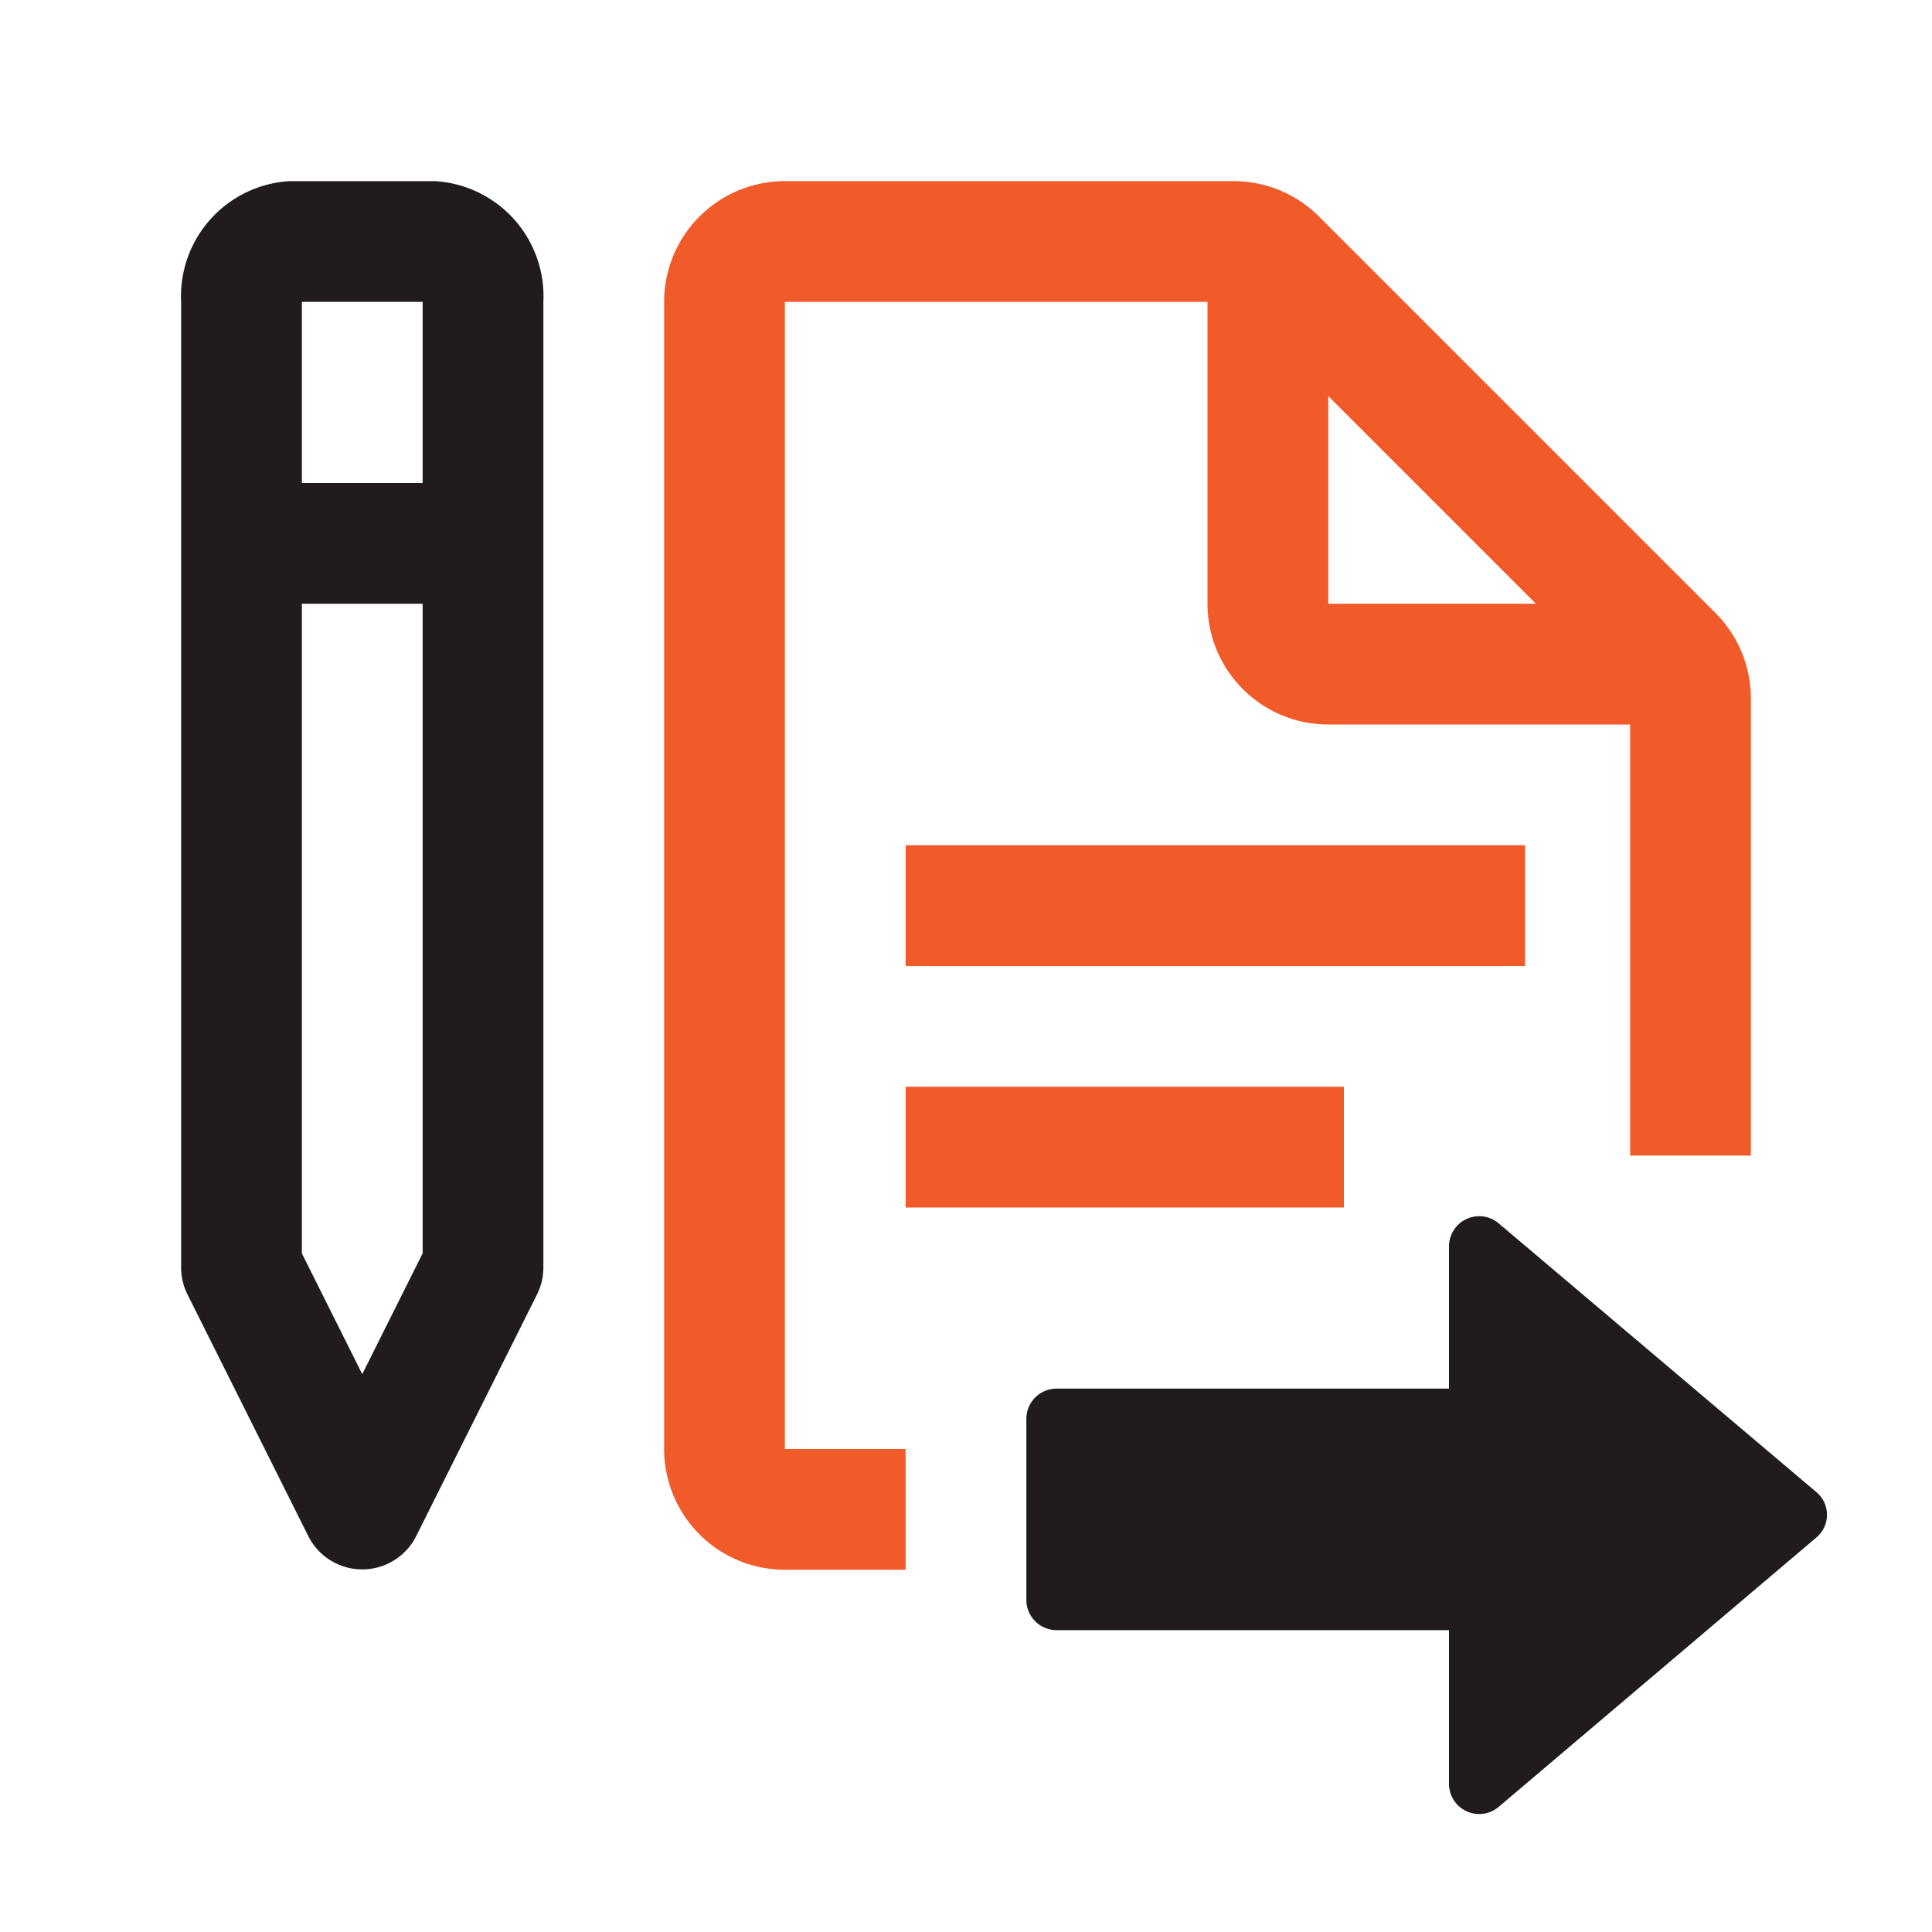 <svg xmlns="http://www.w3.org/2000/svg" viewBox="0 0 32 32"><defs><style>.cls-1{fill:#211c1b;}.cls-2{fill:#f15a29;}</style></defs><g id="icons_copy" data-name="icons copy"><path class="cls-1" d="M7.2,3H4.8A1.91,1.91,0,0,0,3,5V21a1,1,0,0,0,.11.45l2,4a1,1,0,0,0,1.78,0l2-4A1,1,0,0,0,9,21V5A1.91,1.91,0,0,0,7.2,3ZM7,5V8H5V5ZM6,22.76l-1-2V10H7V20.76Z"/><path class="cls-2" d="M28.41,10.15,21.85,3.59A2,2,0,0,0,20.44,3H13a2,2,0,0,0-2,2V24a2,2,0,0,0,2,2h2V24H13V5h7v5a2,2,0,0,0,2,2h5v7.14h2V11.56A2,2,0,0,0,28.41,10.15ZM22,6.56,25.44,10H22Z"/><path class="cls-1" d="M17.5,23H24V20.64a.5.5,0,0,1,.82-.38l5.26,4.45a.49.49,0,0,1,0,.76l-5.26,4.46a.5.5,0,0,1-.82-.39V27H17.5a.5.5,0,0,1-.5-.5v-3A.5.5,0,0,1,17.5,23Z"/><rect class="cls-2" x="15" y="14" width="10.26" height="2"/><rect class="cls-2" x="15" y="18" width="7.26" height="2"/></g></svg>